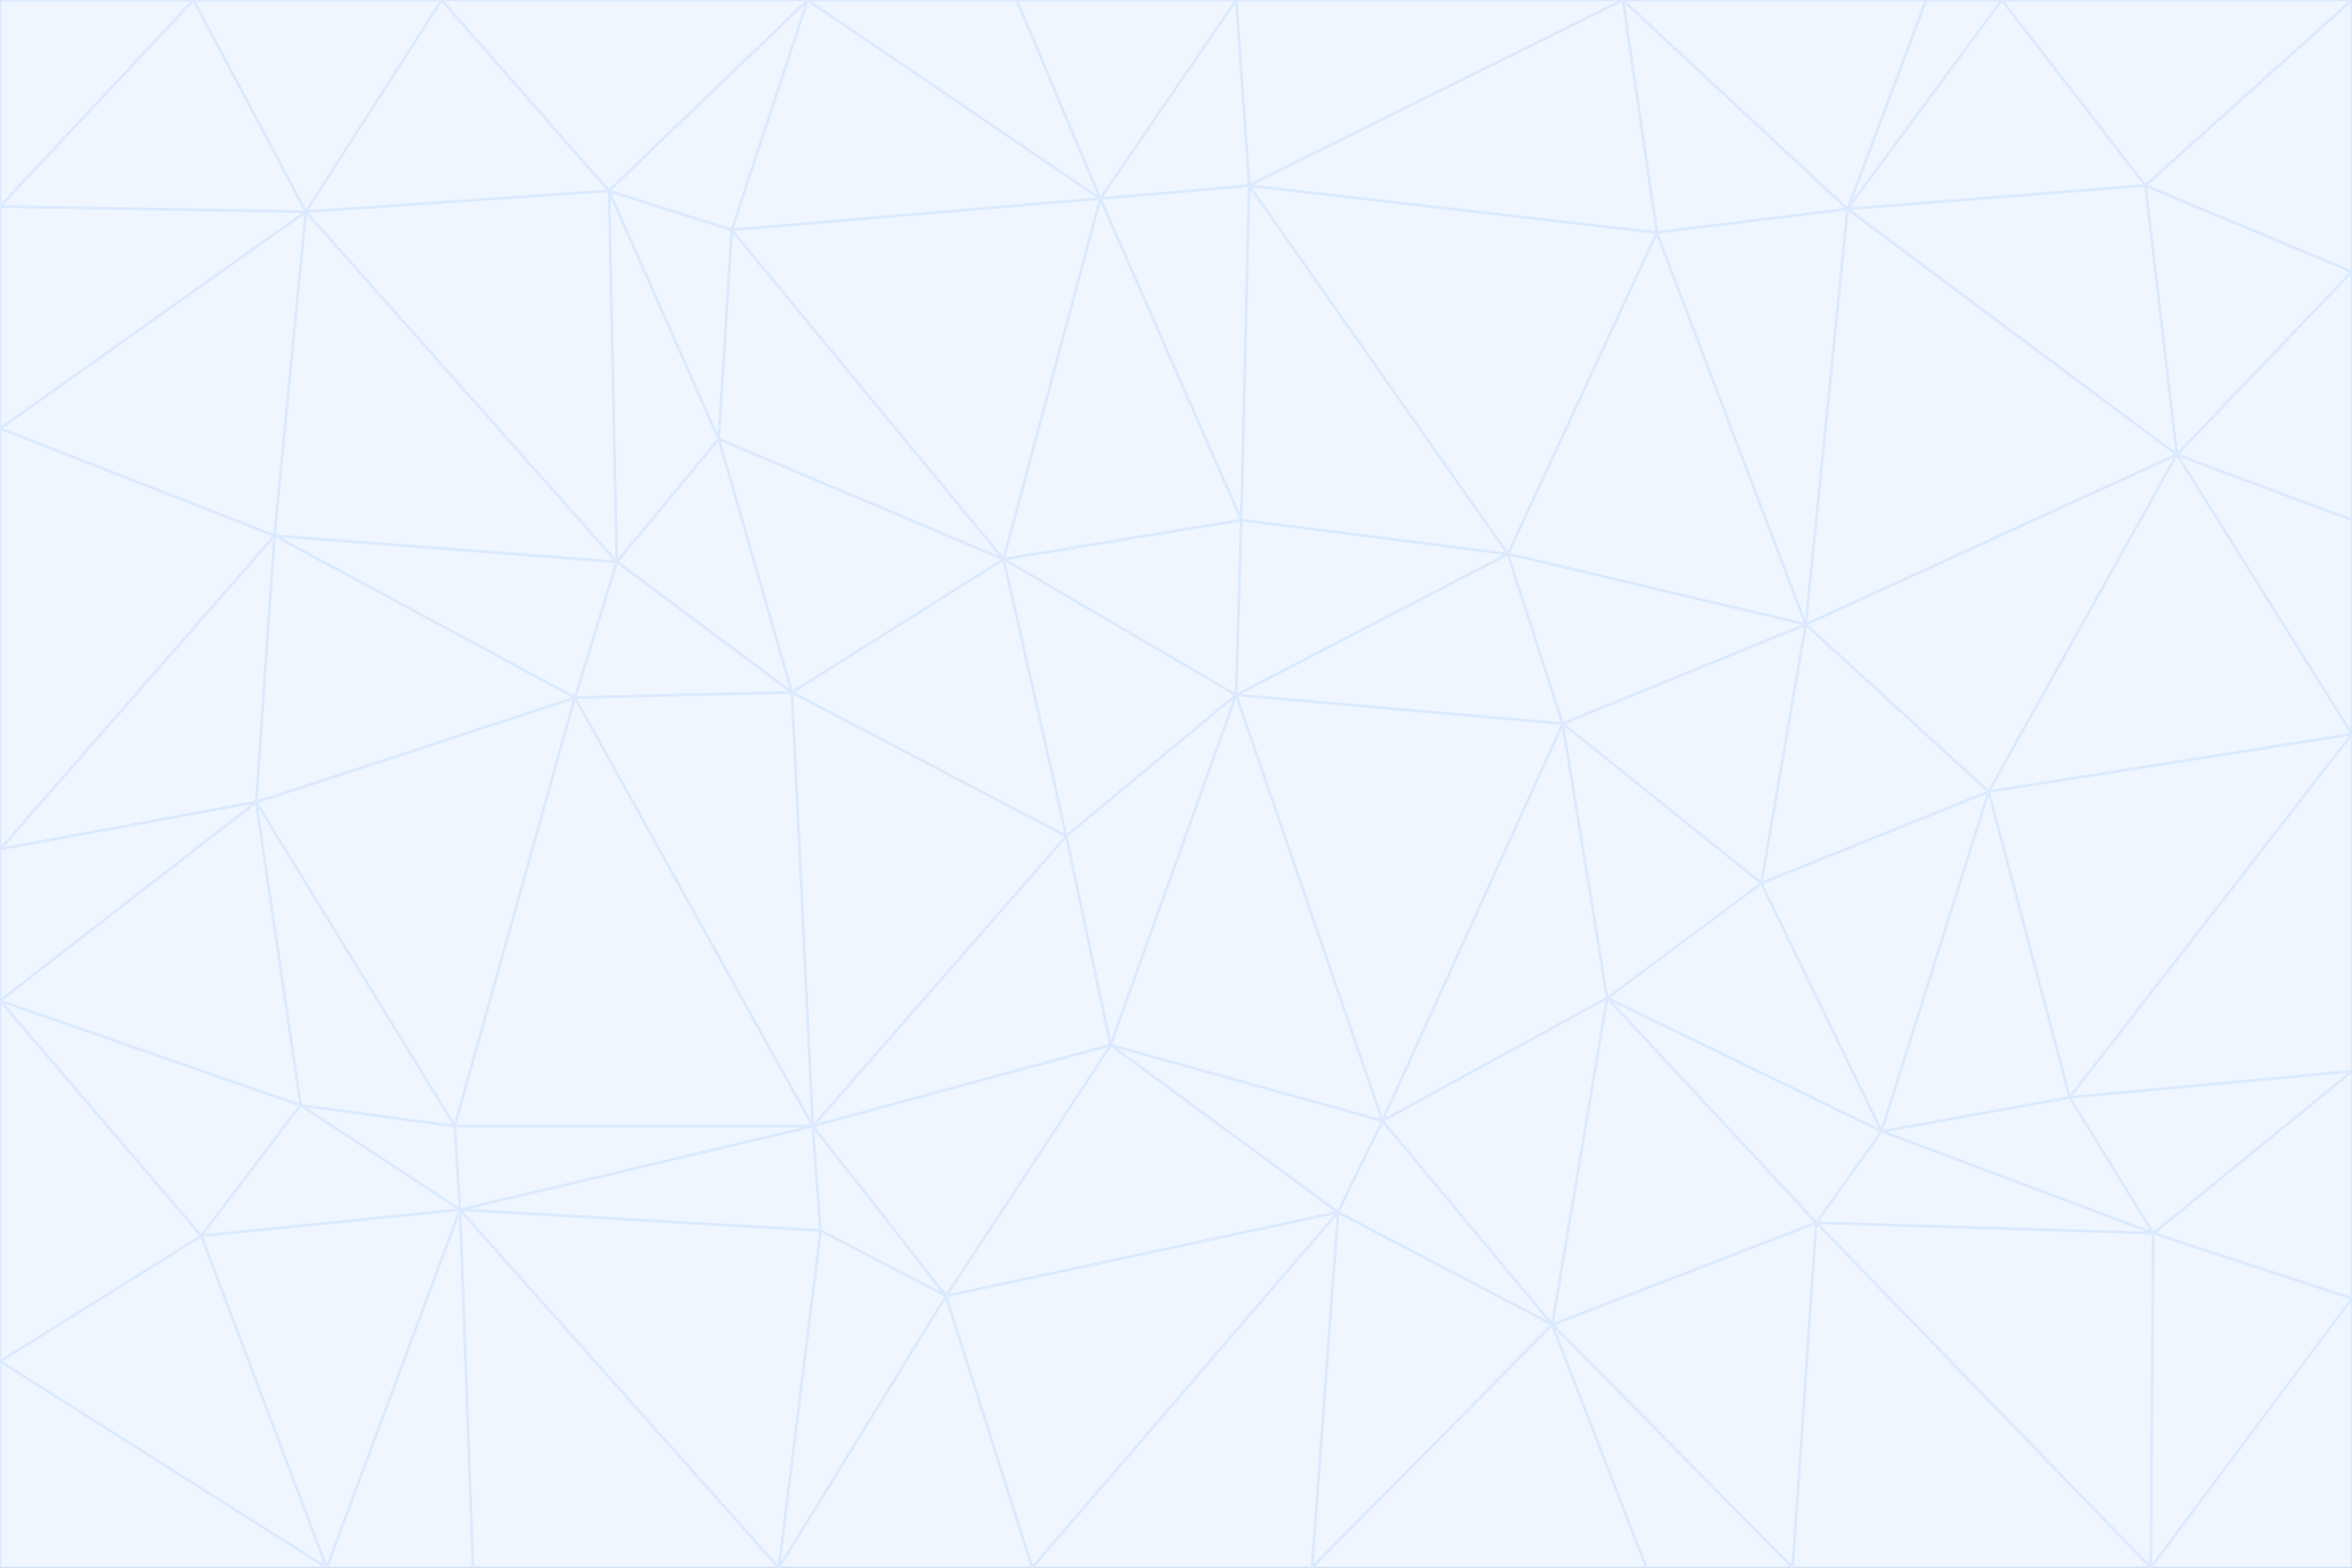 <svg id="visual" viewBox="0 0 900 600" width="900" height="600" xmlns="http://www.w3.org/2000/svg" xmlns:xlink="http://www.w3.org/1999/xlink" version="1.1"><rect x="0" y="0" width="900" height="600" fill="#333333" stroke="none"/><g stroke-width="1" stroke-linejoin="bevel"><path d="M473 266L475 199L384 214Z" fill="#eff6ff" stroke="#dbeafe"></path><path d="M384 214L408 320L473 266Z" fill="#eff6ff" stroke="#dbeafe"></path><path d="M384 214L303 265L408 320Z" fill="#eff6ff" stroke="#dbeafe"></path><path d="M598 277L577 212L473 266Z" fill="#eff6ff" stroke="#dbeafe"></path><path d="M473 266L577 212L475 199Z" fill="#eff6ff" stroke="#dbeafe"></path><path d="M478 71L421 76L475 199Z" fill="#eff6ff" stroke="#dbeafe"></path><path d="M475 199L421 76L384 214Z" fill="#eff6ff" stroke="#dbeafe"></path><path d="M384 214L275 168L303 265Z" fill="#eff6ff" stroke="#dbeafe"></path><path d="M577 212L478 71L475 199Z" fill="#eff6ff" stroke="#dbeafe"></path><path d="M311 431L425 400L408 320Z" fill="#eff6ff" stroke="#dbeafe"></path><path d="M408 320L425 400L473 266Z" fill="#eff6ff" stroke="#dbeafe"></path><path d="M529 429L598 277L473 266Z" fill="#eff6ff" stroke="#dbeafe"></path><path d="M280 88L275 168L384 214Z" fill="#eff6ff" stroke="#dbeafe"></path><path d="M275 168L236 215L303 265Z" fill="#eff6ff" stroke="#dbeafe"></path><path d="M303 265L311 431L408 320Z" fill="#eff6ff" stroke="#dbeafe"></path><path d="M309 0L280 88L421 76Z" fill="#eff6ff" stroke="#dbeafe"></path><path d="M421 76L280 88L384 214Z" fill="#eff6ff" stroke="#dbeafe"></path><path d="M275 168L233 73L236 215Z" fill="#eff6ff" stroke="#dbeafe"></path><path d="M236 215L220 267L303 265Z" fill="#eff6ff" stroke="#dbeafe"></path><path d="M425 400L529 429L473 266Z" fill="#eff6ff" stroke="#dbeafe"></path><path d="M220 267L311 431L303 265Z" fill="#eff6ff" stroke="#dbeafe"></path><path d="M425 400L512 464L529 429Z" fill="#eff6ff" stroke="#dbeafe"></path><path d="M621 0L473 0L478 71Z" fill="#eff6ff" stroke="#dbeafe"></path><path d="M478 71L473 0L421 76Z" fill="#eff6ff" stroke="#dbeafe"></path><path d="M473 0L389 0L421 76Z" fill="#eff6ff" stroke="#dbeafe"></path><path d="M529 429L615 382L598 277Z" fill="#eff6ff" stroke="#dbeafe"></path><path d="M362 496L512 464L425 400Z" fill="#eff6ff" stroke="#dbeafe"></path><path d="M529 429L594 507L615 382Z" fill="#eff6ff" stroke="#dbeafe"></path><path d="M691 239L634 89L577 212Z" fill="#eff6ff" stroke="#dbeafe"></path><path d="M577 212L634 89L478 71Z" fill="#eff6ff" stroke="#dbeafe"></path><path d="M691 239L577 212L598 277Z" fill="#eff6ff" stroke="#dbeafe"></path><path d="M280 88L233 73L275 168Z" fill="#eff6ff" stroke="#dbeafe"></path><path d="M236 215L105 205L220 267Z" fill="#eff6ff" stroke="#dbeafe"></path><path d="M309 0L233 73L280 88Z" fill="#eff6ff" stroke="#dbeafe"></path><path d="M674 338L691 239L598 277Z" fill="#eff6ff" stroke="#dbeafe"></path><path d="M389 0L309 0L421 76Z" fill="#eff6ff" stroke="#dbeafe"></path><path d="M720 433L674 338L615 382Z" fill="#eff6ff" stroke="#dbeafe"></path><path d="M615 382L674 338L598 277Z" fill="#eff6ff" stroke="#dbeafe"></path><path d="M176 463L314 471L311 431Z" fill="#eff6ff" stroke="#dbeafe"></path><path d="M311 431L362 496L425 400Z" fill="#eff6ff" stroke="#dbeafe"></path><path d="M314 471L362 496L311 431Z" fill="#eff6ff" stroke="#dbeafe"></path><path d="M707 80L621 0L634 89Z" fill="#eff6ff" stroke="#dbeafe"></path><path d="M634 89L621 0L478 71Z" fill="#eff6ff" stroke="#dbeafe"></path><path d="M691 239L707 80L634 89Z" fill="#eff6ff" stroke="#dbeafe"></path><path d="M512 464L594 507L529 429Z" fill="#eff6ff" stroke="#dbeafe"></path><path d="M502 600L594 507L512 464Z" fill="#eff6ff" stroke="#dbeafe"></path><path d="M98 307L174 431L220 267Z" fill="#eff6ff" stroke="#dbeafe"></path><path d="M220 267L174 431L311 431Z" fill="#eff6ff" stroke="#dbeafe"></path><path d="M298 600L395 600L362 496Z" fill="#eff6ff" stroke="#dbeafe"></path><path d="M117 81L105 205L236 215Z" fill="#eff6ff" stroke="#dbeafe"></path><path d="M674 338L761 303L691 239Z" fill="#eff6ff" stroke="#dbeafe"></path><path d="M691 239L833 174L707 80Z" fill="#eff6ff" stroke="#dbeafe"></path><path d="M720 433L761 303L674 338Z" fill="#eff6ff" stroke="#dbeafe"></path><path d="M105 205L98 307L220 267Z" fill="#eff6ff" stroke="#dbeafe"></path><path d="M174 431L176 463L311 431Z" fill="#eff6ff" stroke="#dbeafe"></path><path d="M115 423L176 463L174 431Z" fill="#eff6ff" stroke="#dbeafe"></path><path d="M695 468L720 433L615 382Z" fill="#eff6ff" stroke="#dbeafe"></path><path d="M233 73L117 81L236 215Z" fill="#eff6ff" stroke="#dbeafe"></path><path d="M169 0L117 81L233 73Z" fill="#eff6ff" stroke="#dbeafe"></path><path d="M309 0L169 0L233 73Z" fill="#eff6ff" stroke="#dbeafe"></path><path d="M594 507L695 468L615 382Z" fill="#eff6ff" stroke="#dbeafe"></path><path d="M298 600L362 496L314 471Z" fill="#eff6ff" stroke="#dbeafe"></path><path d="M362 496L395 600L512 464Z" fill="#eff6ff" stroke="#dbeafe"></path><path d="M594 507L686 600L695 468Z" fill="#eff6ff" stroke="#dbeafe"></path><path d="M98 307L115 423L174 431Z" fill="#eff6ff" stroke="#dbeafe"></path><path d="M395 600L502 600L512 464Z" fill="#eff6ff" stroke="#dbeafe"></path><path d="M766 0L737 0L707 80Z" fill="#eff6ff" stroke="#dbeafe"></path><path d="M707 80L737 0L621 0Z" fill="#eff6ff" stroke="#dbeafe"></path><path d="M181 600L298 600L176 463Z" fill="#eff6ff" stroke="#dbeafe"></path><path d="M176 463L298 600L314 471Z" fill="#eff6ff" stroke="#dbeafe"></path><path d="M900 199L833 174L900 281Z" fill="#eff6ff" stroke="#dbeafe"></path><path d="M761 303L833 174L691 239Z" fill="#eff6ff" stroke="#dbeafe"></path><path d="M821 71L766 0L707 80Z" fill="#eff6ff" stroke="#dbeafe"></path><path d="M824 472L792 420L720 433Z" fill="#eff6ff" stroke="#dbeafe"></path><path d="M720 433L792 420L761 303Z" fill="#eff6ff" stroke="#dbeafe"></path><path d="M824 472L720 433L695 468Z" fill="#eff6ff" stroke="#dbeafe"></path><path d="M502 600L630 600L594 507Z" fill="#eff6ff" stroke="#dbeafe"></path><path d="M833 174L821 71L707 80Z" fill="#eff6ff" stroke="#dbeafe"></path><path d="M169 0L74 0L117 81Z" fill="#eff6ff" stroke="#dbeafe"></path><path d="M117 81L0 164L105 205Z" fill="#eff6ff" stroke="#dbeafe"></path><path d="M105 205L0 325L98 307Z" fill="#eff6ff" stroke="#dbeafe"></path><path d="M0 383L77 473L115 423Z" fill="#eff6ff" stroke="#dbeafe"></path><path d="M115 423L77 473L176 463Z" fill="#eff6ff" stroke="#dbeafe"></path><path d="M0 383L115 423L98 307Z" fill="#eff6ff" stroke="#dbeafe"></path><path d="M0 79L0 164L117 81Z" fill="#eff6ff" stroke="#dbeafe"></path><path d="M0 164L0 325L105 205Z" fill="#eff6ff" stroke="#dbeafe"></path><path d="M630 600L686 600L594 507Z" fill="#eff6ff" stroke="#dbeafe"></path><path d="M125 600L181 600L176 463Z" fill="#eff6ff" stroke="#dbeafe"></path><path d="M823 600L824 472L695 468Z" fill="#eff6ff" stroke="#dbeafe"></path><path d="M900 281L833 174L761 303Z" fill="#eff6ff" stroke="#dbeafe"></path><path d="M0 325L0 383L98 307Z" fill="#eff6ff" stroke="#dbeafe"></path><path d="M77 473L125 600L176 463Z" fill="#eff6ff" stroke="#dbeafe"></path><path d="M74 0L0 79L117 81Z" fill="#eff6ff" stroke="#dbeafe"></path><path d="M900 281L761 303L792 420Z" fill="#eff6ff" stroke="#dbeafe"></path><path d="M833 174L900 104L821 71Z" fill="#eff6ff" stroke="#dbeafe"></path><path d="M900 410L900 281L792 420Z" fill="#eff6ff" stroke="#dbeafe"></path><path d="M0 521L125 600L77 473Z" fill="#eff6ff" stroke="#dbeafe"></path><path d="M900 199L900 104L833 174Z" fill="#eff6ff" stroke="#dbeafe"></path><path d="M821 71L900 0L766 0Z" fill="#eff6ff" stroke="#dbeafe"></path><path d="M74 0L0 0L0 79Z" fill="#eff6ff" stroke="#dbeafe"></path><path d="M900 497L900 410L824 472Z" fill="#eff6ff" stroke="#dbeafe"></path><path d="M824 472L900 410L792 420Z" fill="#eff6ff" stroke="#dbeafe"></path><path d="M900 104L900 0L821 71Z" fill="#eff6ff" stroke="#dbeafe"></path><path d="M0 383L0 521L77 473Z" fill="#eff6ff" stroke="#dbeafe"></path><path d="M686 600L823 600L695 468Z" fill="#eff6ff" stroke="#dbeafe"></path><path d="M823 600L900 497L824 472Z" fill="#eff6ff" stroke="#dbeafe"></path><path d="M0 521L0 600L125 600Z" fill="#eff6ff" stroke="#dbeafe"></path><path d="M823 600L900 600L900 497Z" fill="#eff6ff" stroke="#dbeafe"></path></g></svg>